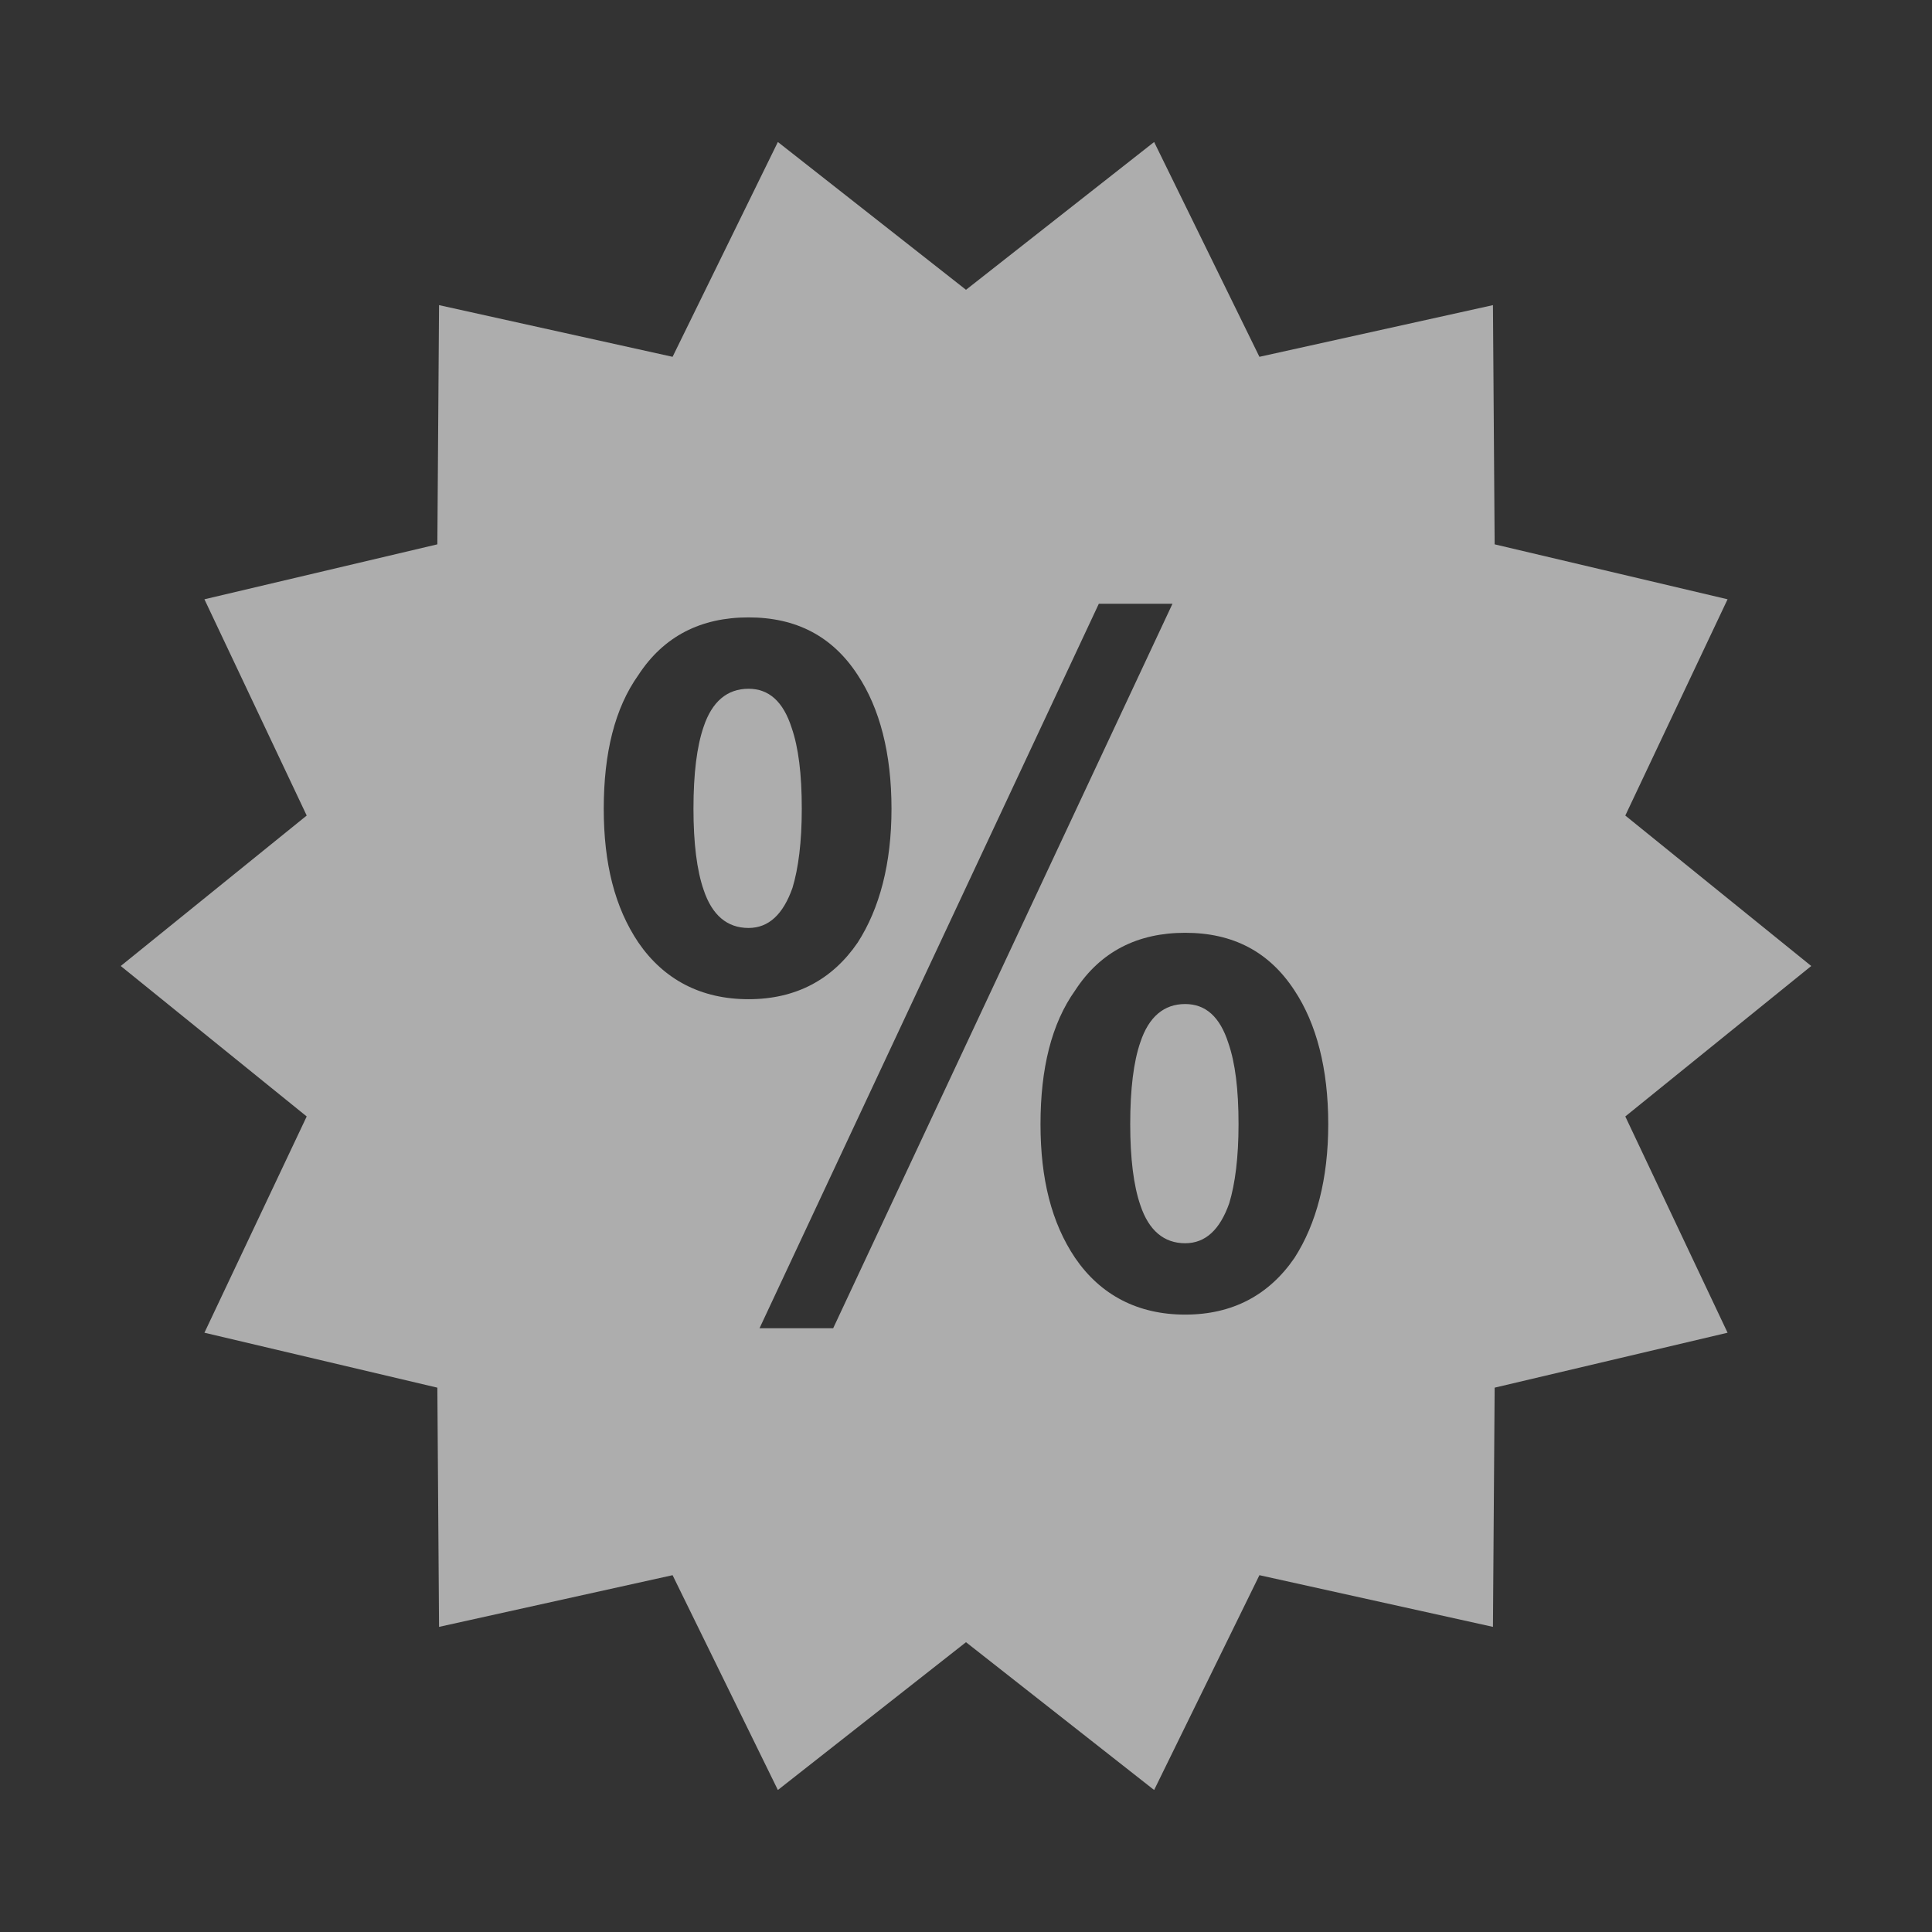 <?xml version="1.0" encoding="UTF-8"?>
<svg width="16px" height="16px" viewBox="0 0 16 16" version="1.1" xmlns="http://www.w3.org/2000/svg" xmlns:xlink="http://www.w3.org/1999/xlink">
    <rect x="0" y="0" width="16" height="16" fill="#333333" stroke="none"/>
    <title>nav_sale</title>
    <g id="规范" stroke="none" stroke-width="1" fill="none" fill-rule="evenodd" opacity="0.6">
        <g id="icon" transform="translate(-262, -338)">
            <g id="编组-11" transform="translate(32, 102)">
                <g id="编组-8" transform="translate(204, 236)">
                    <g id="nav_sale备份" transform="translate(26, 0)">
                        <g id="nav_sale">
                            <rect id="矩形" opacity="0.6" x="0" y="0" width="16" height="16" rx="2"></rect>
                            <path d="M9.558,1.176 L10.43,2.955 L12.364,2.527 L12.378,4.508 L14.307,4.963 L13.46,6.754 L15,8 L13.46,9.246 L14.307,11.037 L12.378,11.492 L12.364,13.473 L10.43,13.045 L9.558,14.824 L8,13.6 L6.442,14.824 L5.57,13.045 L3.636,13.473 L3.622,11.492 L1.693,11.037 L2.54,9.246 L1,8 L2.54,6.754 L1.693,4.963 L3.622,4.508 L3.636,2.527 L5.57,2.955 L6.442,1.176 L8,2.4 L9.558,1.176 Z M9.71,5 L9.1,5 L6.29,11 L6.9,11 L9.71,5 Z M9.815,7.725 C9.423,7.725 9.114,7.879 8.904,8.202 C8.708,8.477 8.617,8.849 8.617,9.31 C8.617,9.763 8.708,10.127 8.904,10.418 C9.114,10.725 9.423,10.887 9.815,10.887 C10.208,10.887 10.509,10.725 10.72,10.418 C10.902,10.135 11,9.763 11,9.31 C11,8.849 10.902,8.477 10.72,8.202 C10.509,7.879 10.208,7.725 9.815,7.725 Z M9.815,8.315 C9.984,8.315 10.103,8.42 10.173,8.639 C10.229,8.801 10.257,9.019 10.257,9.31 C10.257,9.585 10.229,9.803 10.18,9.965 C10.103,10.183 9.984,10.296 9.815,10.296 C9.64,10.296 9.514,10.191 9.444,9.981 C9.388,9.819 9.36,9.593 9.36,9.31 C9.36,9.019 9.388,8.792 9.444,8.631 C9.514,8.42 9.64,8.315 9.815,8.315 Z M6.199,5.113 C5.806,5.113 5.498,5.267 5.287,5.59 C5.091,5.865 5,6.237 5,6.698 C5,7.151 5.091,7.515 5.287,7.806 C5.498,8.113 5.806,8.275 6.199,8.275 C6.591,8.275 6.893,8.113 7.103,7.806 C7.285,7.523 7.383,7.151 7.383,6.698 C7.383,6.237 7.285,5.865 7.103,5.59 C6.893,5.267 6.591,5.113 6.199,5.113 Z M6.199,5.704 C6.367,5.704 6.486,5.809 6.556,6.027 C6.612,6.189 6.64,6.407 6.64,6.698 C6.64,6.973 6.612,7.191 6.563,7.353 C6.486,7.571 6.367,7.685 6.199,7.685 C6.023,7.685 5.897,7.58 5.827,7.369 C5.771,7.208 5.743,6.981 5.743,6.698 C5.743,6.407 5.771,6.181 5.827,6.019 C5.897,5.809 6.023,5.704 6.199,5.704 Z" id="形状结合" fill="#FFFFFF"></path>
                        </g>
                    </g>
                </g>
            </g>
        </g>
    </g>
</svg>